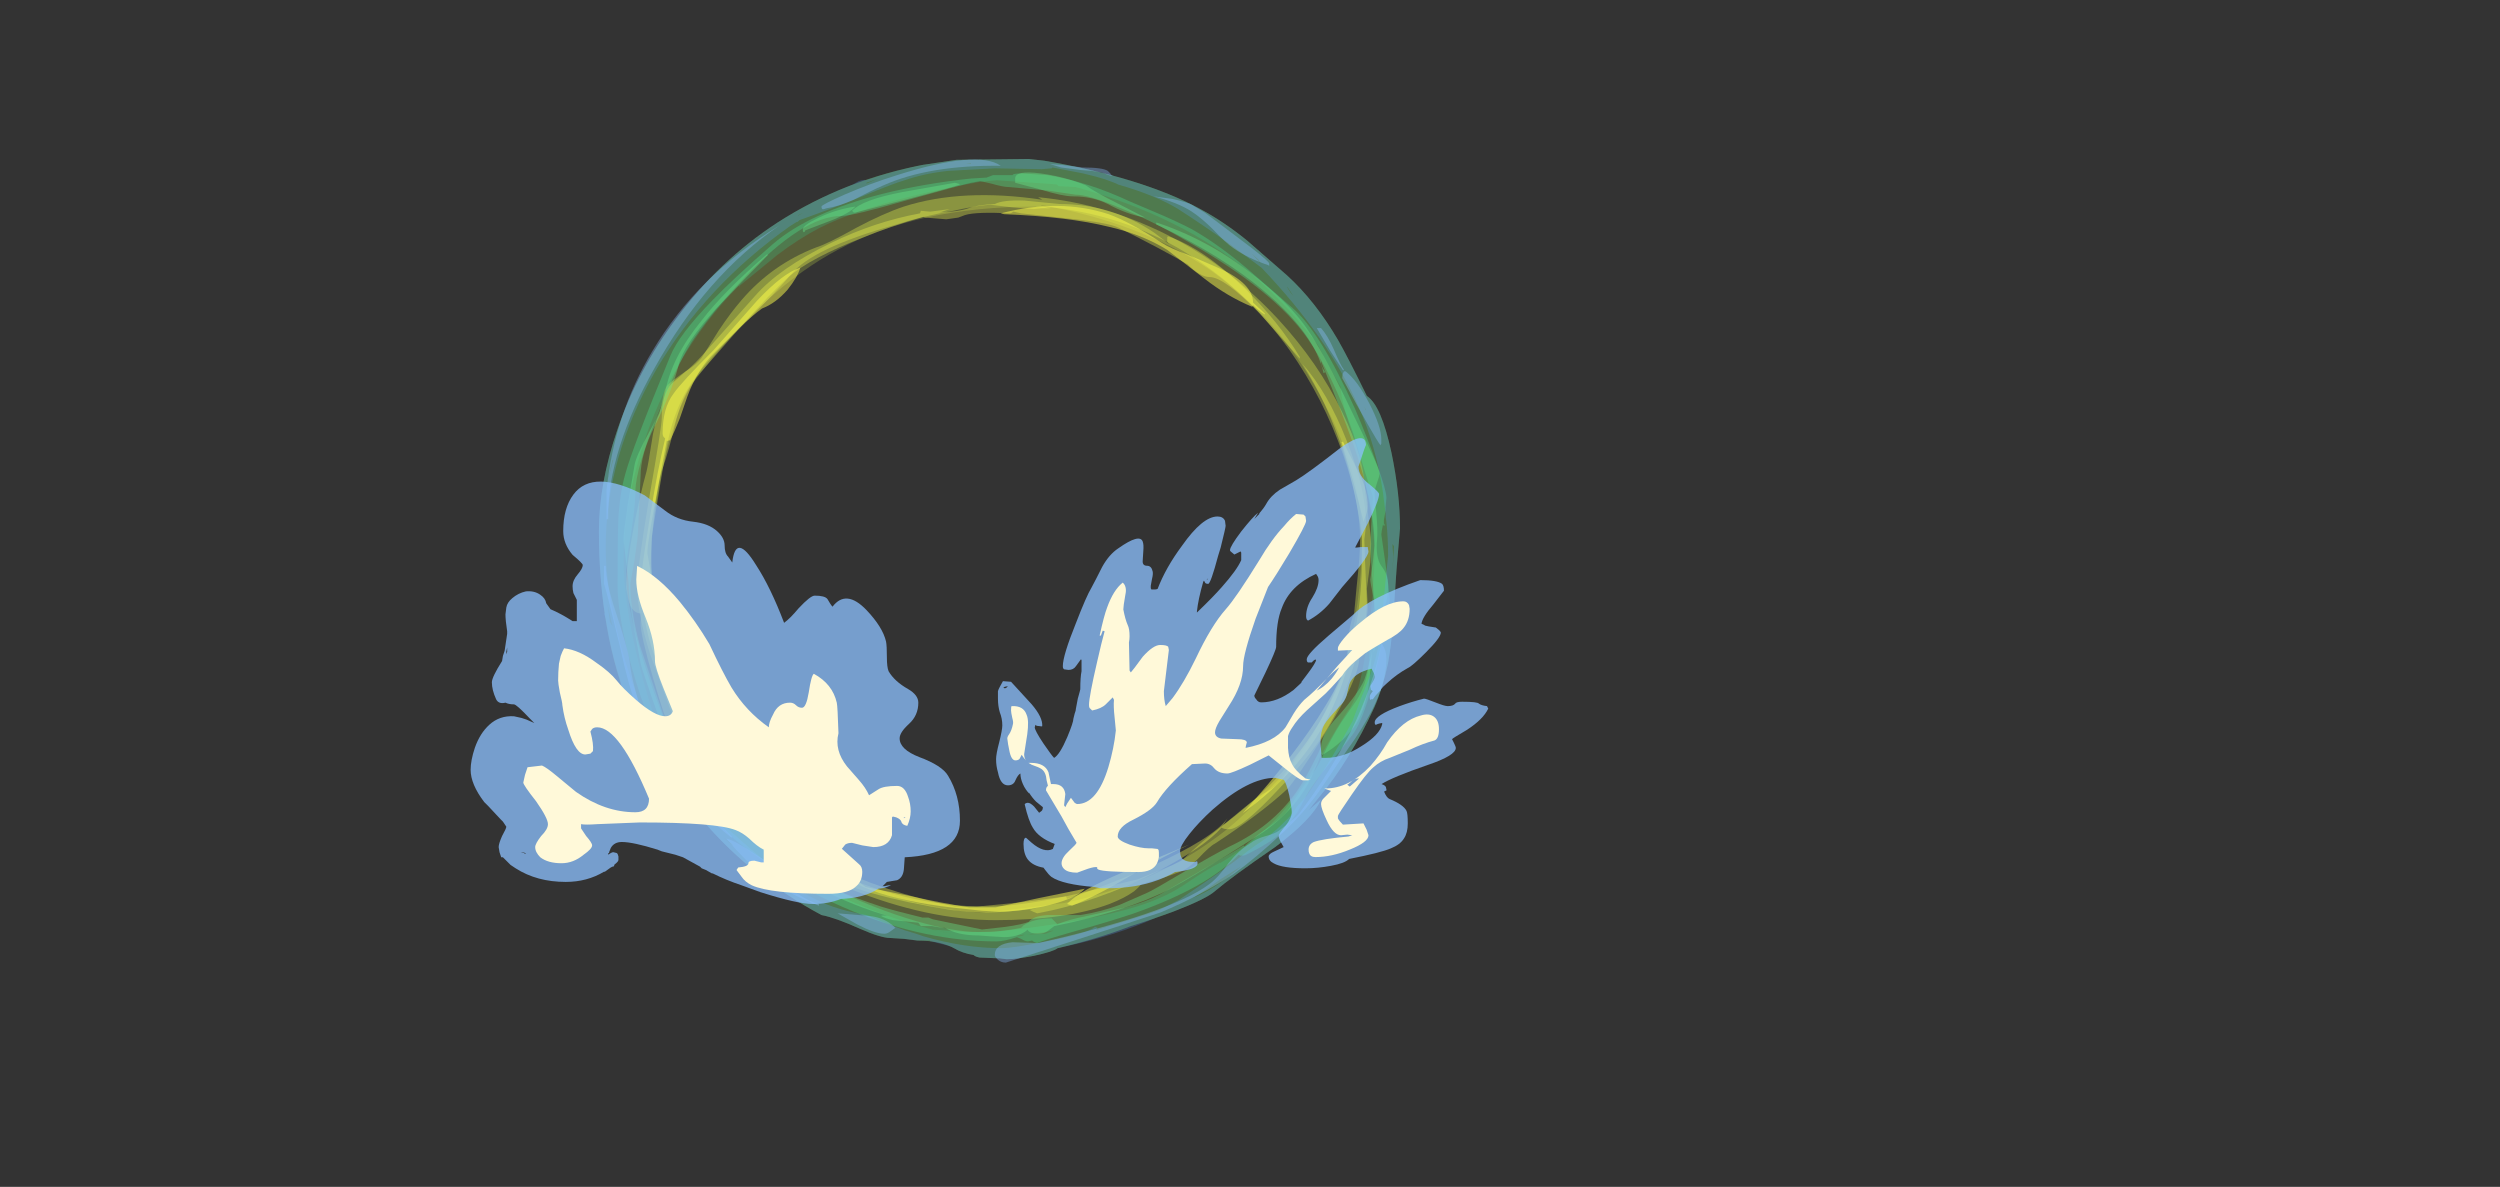 <?xml version="1.0" encoding="UTF-8" standalone="no"?>
<svg xmlns:ffdec="https://www.free-decompiler.com/flash" xmlns:xlink="http://www.w3.org/1999/xlink" ffdec:objectType="frame" height="489.0px" width="1030.0px" xmlns="http://www.w3.org/2000/svg">
  <rect width="100%" height="100%" fill="#333333" stroke="none"/>
  <g transform="matrix(1.0, 0.0, 0.0, 1.0, 405.7, 336.45)">
    <use ffdec:characterId="1238" height="47.1" transform="matrix(7.0, 0.0, 0.0, 7.0, -158.95, -270.95)" width="47.15" xlink:href="#shape0"/>
    <use ffdec:characterId="1237" height="47.1" transform="matrix(7.0, 0.0, 0.0, 7.0, -158.95, -270.95)" width="47.15" xlink:href="#shape1"/>
    <use ffdec:characterId="1236" height="47.3" transform="matrix(7.0, 0.0, 0.0, 7.0, -158.95, -270.95)" width="47.15" xlink:href="#shape2"/>
    <use ffdec:characterId="1839" height="36.1" transform="matrix(5.14, 0.0, 0.0, 5.14, 4.683, -156.041)" width="39.45" xlink:href="#shape3"/>
    <use ffdec:characterId="1838" height="24.85" transform="matrix(-7.0, 0.0, 0.0, 7.0, -10.2, -137.95)" width="28.8" xlink:href="#shape4"/>
  </g>
  <defs>
    <g id="shape0" transform="matrix(1.0, 0.0, 0.0, 1.0, 23.6, 46.6)">
      <path d="M2.45 -43.85 Q2.95 -43.65 3.1 -43.65 L2.55 -43.7 2.1 -43.8 Q-4.85 -43.8 -9.55 -41.25 -13.8 -39.0 -17.85 -33.7 -19.05 -32.15 -19.85 -28.35 -20.55 -25.05 -20.55 -22.5 -20.55 -17.15 -18.05 -12.5 -15.2 -7.15 -9.7 -4.5 -8.75 -4.05 -8.0 -3.75 -5.5 -2.8 -2.4 -2.35 L-1.2 -2.25 Q-0.05 -2.3 3.3 -2.75 L3.75 -2.8 Q8.95 -3.9 12.5 -6.5 13.8 -7.4 15.1 -8.75 L17.1 -10.8 17.15 -10.85 Q21.3 -16.25 21.3 -24.25 21.3 -28.15 19.0 -32.4 17.1 -36.0 14.55 -38.3 13.45 -39.3 12.4 -40.05 8.35 -42.85 2.4 -43.9 L2.45 -43.85 M2.6 -46.5 Q8.4 -45.5 11.8 -43.65 13.2 -42.9 14.55 -41.8 L16.9 -39.75 Q18.55 -38.25 19.9 -35.95 20.5 -34.9 21.6 -32.65 22.45 -32.1 23.05 -29.3 23.55 -26.9 23.55 -24.85 L23.35 -22.5 23.15 -19.55 Q23.05 -18.05 22.85 -16.95 22.55 -15.5 22.05 -14.35 20.6 -11.2 18.8 -9.05 L18.15 -8.25 18.9 -8.9 Q18.4 -7.75 16.2 -6.1 13.65 -4.35 12.65 -3.5 12.15 -3.05 10.2 -2.3 8.85 -1.8 7.7 -1.45 5.75 -0.7 3.4 -0.15 3.15 0.05 2.0 0.3 0.95 0.5 0.4 0.5 L0.0 0.45 -1.2 0.4 Q-1.45 0.35 -1.55 0.25 -2.2 0.15 -2.7 -0.15 -3.55 -0.6 -4.85 -0.6 L-5.65 -0.7 -6.45 -0.75 Q-7.0 -0.75 -8.25 -1.3 -9.7 -1.95 -10.5 -2.1 -14.7 -4.35 -17.55 -7.75 -20.25 -10.65 -21.75 -14.2 -23.6 -18.7 -23.6 -24.7 -23.6 -27.5 -22.5 -30.7 -21.3 -34.2 -19.05 -37.2 -16.55 -40.6 -13.1 -42.85 -9.15 -45.4 -4.3 -46.3 L-4.55 -46.25 -2.55 -46.55 1.7 -46.6 2.6 -46.5 M-21.2 -13.45 Q-20.2 -11.15 -18.6 -9.15 -19.85 -10.9 -21.2 -13.45" fill="#cde44c" fill-opacity="0.251" fill-rule="evenodd" stroke="none"/>
      <path d="M2.25 -44.35 Q6.45 -43.95 10.3 -41.9 13.65 -40.1 16.35 -37.2 18.75 -34.6 20.15 -31.7 21.5 -28.95 21.5 -26.9 21.85 -24.45 21.85 -23.95 L21.8 -22.85 21.6 -21.3 21.65 -20.35 21.65 -20.15 Q21.65 -19.8 21.4 -18.7 21.15 -17.6 21.15 -17.25 21.15 -16.05 19.15 -12.8 17.45 -10.1 16.95 -9.55 15.4 -8.1 12.65 -6.3 12.35 -6.15 11.65 -5.4 11.05 -4.8 10.6 -4.65 9.85 -4.35 8.95 -4.1 L8.3 -3.9 Q8.15 -3.7 7.9 -3.5 7.35 -3.1 6.45 -2.75 3.9 -1.8 -0.25 -1.8 -4.25 -1.8 -8.85 -3.65 -10.7 -4.35 -12.0 -5.1 -12.45 -5.25 -13.7 -6.2 L-14.95 -7.2 Q-15.55 -7.4 -17.05 -9.55 -18.15 -11.1 -19.5 -13.3 -19.7 -13.6 -20.4 -16.0 -21.15 -18.6 -21.15 -19.3 L-21.1 -19.85 Q-21.65 -19.85 -21.85 -20.6 -21.95 -21.0 -22.0 -21.4 -22.0 -22.6 -21.55 -24.95 -21.15 -26.95 -20.8 -28.2 -20.7 -28.6 -20.5 -29.9 -20.35 -31.0 -20.05 -31.6 -20.0 -31.7 -19.85 -32.45 -19.75 -33.1 -19.55 -33.3 -19.3 -33.55 -18.5 -34.1 -17.85 -34.5 -17.55 -34.9 L-16.55 -36.5 Q-15.85 -37.55 -15.2 -38.3 -13.4 -40.4 -10.8 -41.4 -10.15 -41.6 -8.45 -42.55 -6.85 -43.4 -5.65 -43.8 -2.2 -44.9 2.5 -44.2 L2.25 -44.35 M0.75 -43.75 L-0.5 -43.9 Q-1.15 -43.9 -2.75 -43.55 -4.5 -43.25 -6.25 -42.7 -11.0 -41.35 -12.25 -39.85 -13.05 -38.9 -15.2 -36.75 -17.1 -34.9 -17.95 -33.7 -18.9 -32.45 -19.4 -30.6 -19.55 -30.1 -20.0 -27.4 L-20.5 -24.3 Q-20.5 -24.05 -20.5 -22.8 L-20.45 -21.2 Q-20.45 -20.8 -20.6 -20.4 L-20.6 -20.35 Q-20.3 -19.35 -19.9 -17.8 -19.3 -15.45 -18.9 -14.35 -18.4 -12.75 -16.35 -10.15 L-15.05 -8.5 Q-14.5 -7.75 -14.5 -7.6 L-14.5 -7.45 Q-13.85 -7.15 -13.3 -6.75 -12.7 -6.4 -12.0 -5.8 -11.3 -5.35 -10.45 -4.95 -5.65 -2.6 -0.8 -2.6 1.25 -2.6 4.55 -3.35 L8.1 -4.2 8.95 -4.55 Q10.5 -5.15 10.75 -5.35 11.0 -5.6 11.9 -6.4 L13.15 -7.4 14.3 -8.35 Q15.2 -9.1 15.7 -9.35 16.35 -9.7 16.75 -10.3 L17.5 -11.5 Q18.35 -12.6 18.95 -13.7 19.25 -14.2 20.15 -16.15 20.35 -16.55 20.45 -17.35 L20.55 -18.7 Q20.65 -19.45 20.85 -19.85 L21.0 -21.45 Q21.2 -23.25 21.2 -24.2 21.2 -26.35 20.2 -29.2 19.05 -32.5 17.05 -35.35 14.65 -38.7 11.4 -40.8 7.65 -43.25 3.05 -43.75 L3.0 -43.75 2.0 -43.65 0.75 -43.75" fill="#dded4c" fill-opacity="0.376" fill-rule="evenodd" stroke="none"/>
      <path d="M0.8 -43.5 Q0.65 -43.4 0.6 -43.4 -1.4 -43.5 -2.05 -43.3 L-2.45 -43.15 -3.15 -43.05 -4.4 -43.15 -4.5 -43.2 Q-6.4 -42.65 -8.0 -42.0 -11.1 -40.8 -12.45 -39.65 -13.55 -38.65 -15.1 -36.9 L-17.6 -34.05 Q-18.6 -32.95 -19.05 -31.25 -19.5 -29.35 -19.85 -28.4 -20.1 -27.75 -20.35 -25.75 -20.55 -23.9 -20.55 -22.8 -20.55 -22.25 -19.85 -18.1 -19.85 -15.05 -16.9 -10.95 -15.8 -9.5 -14.55 -8.15 -13.65 -7.2 -13.05 -6.75 L-12.4 -6.4 Q-10.6 -5.35 -10.1 -5.1 -7.0 -3.5 -2.65 -2.6 L-1.35 -2.6 1.25 -2.85 3.9 -3.2 3.95 -3.05 Q6.45 -3.9 8.75 -4.9 12.55 -6.6 13.4 -7.8 L13.15 -7.4 Q18.5 -11.4 20.3 -16.6 21.45 -19.85 21.3 -24.35 21.0 -26.95 20.2 -29.4 19.25 -32.3 17.8 -34.55 19.3 -32.85 20.4 -30.05 21.55 -27.15 21.55 -25.05 L21.5 -24.6 21.45 -24.2 21.5 -22.75 21.6 -20.5 Q21.6 -19.0 20.8 -16.7 20.2 -14.7 19.45 -13.4 18.55 -11.75 16.4 -9.5 14.2 -7.15 13.5 -7.15 13.15 -7.15 13.05 -7.25 12.05 -6.1 9.25 -4.65 5.7 -2.85 2.2 -2.2 L1.95 -2.3 1.75 -2.4 2.25 -2.55 1.85 -2.45 Q0.25 -2.25 -0.8 -2.25 L-1.95 -2.3 -2.9 -2.4 Q-8.2 -3.25 -10.65 -4.6 -11.55 -5.1 -12.65 -5.95 L-13.35 -6.55 Q-14.55 -6.65 -15.4 -7.75 -15.7 -8.15 -16.1 -8.85 -16.55 -9.55 -16.7 -9.75 L-18.15 -11.7 Q-18.9 -12.8 -19.2 -13.65 L-20.6 -17.5 Q-21.35 -19.9 -21.35 -21.45 -21.35 -22.4 -20.65 -26.6 -19.9 -30.85 -19.9 -31.35 -19.9 -32.75 -19.35 -33.35 L-18.6 -34.0 Q-18.05 -34.45 -17.6 -34.95 L-14.4 -38.55 Q-12.95 -40.2 -9.95 -41.65 -7.4 -42.9 -4.7 -43.4 L-4.65 -43.55 -4.1 -43.5 -2.95 -43.65 -3.55 -43.45 Q-2.4 -43.5 -1.85 -43.7 -1.35 -43.9 -0.3 -43.95 0.2 -44.2 1.45 -44.15 L3.5 -43.95 Q6.6 -43.95 9.1 -42.25 L9.95 -41.6 Q9.85 -41.7 9.85 -41.75 L9.85 -42.0 9.9 -42.05 Q12.05 -41.3 14.5 -38.9 16.45 -36.95 17.65 -34.95 L17.65 -34.85 15.3 -37.5 Q13.2 -39.65 12.35 -39.65 11.8 -39.65 11.05 -40.4 9.5 -41.3 7.0 -42.55 6.5 -42.8 4.9 -43.0 L2.65 -43.25 1.25 -43.4 0.8 -43.5" fill="#ecf54c" fill-opacity="0.376" fill-rule="evenodd" stroke="none"/>
      <path d="M0.05 -43.4 Q3.5 -44.3 6.4 -43.35 7.65 -42.9 9.55 -41.65 10.0 -41.35 11.1 -40.95 L12.95 -40.15 Q14.9 -39.25 14.9 -38.15 L15.6 -37.5 15.6 -37.45 Q15.45 -37.5 15.0 -37.9 L14.9 -38.0 14.85 -37.9 Q13.4 -38.5 12.05 -39.55 L9.85 -41.25 Q8.4 -42.15 6.45 -42.6 4.05 -43.2 0.25 -43.35 L0.05 -43.4 M20.2 -29.95 L21.2 -28.0 Q21.65 -27.05 21.65 -26.15 21.65 -25.95 21.55 -25.65 L21.4 -25.25 Q21.2 -26.15 20.8 -27.6 L20.1 -29.95 20.2 -29.95 M19.55 -14.25 Q17.9 -10.7 14.3 -8.1 17.5 -11.65 19.15 -14.4 20.2 -16.1 20.7 -17.65 L20.65 -17.4 Q20.2 -15.65 19.55 -14.25 M3.95 -2.75 Q4.7 -3.55 7.2 -4.6 L11.15 -6.25 Q9.9 -5.7 7.75 -4.45 5.75 -3.25 4.25 -2.65 L3.95 -2.75 M5.0 -3.65 Q4.5 -3.05 2.55 -2.6 1.0 -2.3 0.0 -2.3 L-1.05 -2.35 -1.95 -2.45 Q-8.25 -3.05 -10.05 -5.1 -10.5 -5.2 -11.5 -5.7 -13.15 -6.55 -13.5 -6.7 -14.45 -7.1 -14.9 -7.85 -15.15 -8.25 -15.45 -8.95 -15.85 -9.7 -17.3 -11.35 -18.5 -12.75 -18.8 -13.6 L-18.7 -13.65 Q-16.6 -10.55 -15.25 -9.05 -13.0 -6.6 -10.15 -5.25 L-9.8 -5.05 -9.0 -4.55 -7.9 -3.75 -4.95 -3.15 Q-3.65 -2.85 -1.8 -2.55 L-0.25 -2.55 2.3 -3.1 5.0 -3.65 M-14.3 -38.25 Q-12.75 -39.9 -11.75 -40.2 -11.9 -39.65 -12.5 -38.9 -13.2 -38.1 -14.0 -37.8 -14.55 -37.4 -15.4 -36.6 L-16.75 -35.25 Q-17.8 -34.25 -18.4 -32.6 L-18.85 -31.3 Q-19.15 -30.55 -19.4 -30.05 L-19.6 -30.0 -19.6 -30.05 -20.1 -27.4 Q-20.75 -24.1 -20.75 -23.4 L-20.35 -21.1 Q-20.0 -18.75 -20.0 -17.15 -20.0 -17.0 -19.9 -16.75 -19.75 -16.55 -19.75 -16.45 L-19.8 -16.4 Q-20.45 -17.3 -20.8 -19.0 -21.1 -20.4 -21.1 -21.9 -21.1 -22.45 -20.6 -25.5 -20.15 -28.3 -19.7 -30.15 L-19.8 -30.25 Q-19.85 -30.35 -19.85 -30.45 -19.85 -31.95 -19.2 -32.8 -18.75 -33.45 -16.85 -35.35 L-14.3 -38.25" fill="#ffff4c" fill-opacity="0.498" fill-rule="evenodd" stroke="none"/>
    </g>
    <g id="shape1" transform="matrix(1.0, 0.0, 0.0, 1.0, 23.6, 46.6)">
      <path d="M3.45 -45.0 L3.35 -45.1 2.7 -45.15 1.95 -45.2 -0.2 -45.35 -1.2 -45.25 Q-7.4 -44.15 -10.6 -42.55 -11.85 -41.9 -13.1 -40.95 L-15.3 -39.15 -15.35 -39.05 -15.35 -39.15 Q-17.4 -37.1 -18.9 -34.5 -20.55 -31.65 -21.4 -28.4 -22.15 -25.6 -22.15 -23.0 -22.15 -20.6 -21.3 -17.1 -20.7 -14.65 -20.05 -13.05 -19.7 -12.7 -19.35 -12.05 L-19.3 -12.05 Q-18.95 -11.25 -17.7 -9.65 L-16.6 -8.2 -16.6 -8.15 -16.25 -7.75 Q-14.2 -5.85 -11.35 -4.2 -8.55 -2.65 -5.55 -1.7 -4.0 -1.2 -2.8 -1.0 L-4.05 -1.25 -1.95 -1.1 -0.35 -1.1 Q6.6 -1.85 9.4 -3.1 10.25 -3.45 11.25 -4.15 12.3 -4.85 12.9 -5.15 L12.95 -5.2 12.95 -5.15 Q15.95 -6.95 17.6 -9.45 18.1 -10.1 19.05 -11.75 19.9 -13.25 20.5 -14.15 21.2 -15.0 21.65 -18.4 22.05 -21.25 22.05 -23.45 22.05 -24.4 21.8 -25.95 L21.35 -28.35 Q21.3 -28.8 20.6 -30.85 20.05 -32.6 20.05 -33.2 L19.2 -34.7 18.75 -35.6 Q17.0 -37.95 14.9 -39.75 10.7 -43.25 4.45 -44.95 L3.45 -45.0 M2.6 -46.5 Q8.4 -45.5 11.8 -43.65 13.2 -42.9 14.55 -41.8 L16.9 -39.75 Q18.55 -38.25 19.9 -35.95 20.5 -34.9 21.6 -32.65 22.45 -32.1 23.05 -29.3 23.55 -26.9 23.55 -24.85 L23.35 -22.5 23.15 -19.55 Q23.05 -18.05 22.85 -16.95 22.55 -15.5 22.05 -14.35 20.6 -11.2 18.8 -9.05 L18.15 -8.25 18.9 -8.9 Q18.4 -7.75 16.2 -6.1 13.65 -4.35 12.65 -3.5 12.15 -3.05 10.2 -2.3 8.85 -1.8 7.7 -1.45 5.75 -0.7 3.4 -0.15 3.15 0.05 2.0 0.3 0.95 0.5 0.4 0.5 L0.0 0.45 -1.2 0.4 Q-1.45 0.35 -1.55 0.25 -2.2 0.15 -2.7 -0.15 -3.55 -0.6 -4.85 -0.6 L-5.65 -0.7 -6.45 -0.75 Q-7.0 -0.75 -8.25 -1.3 -9.7 -1.95 -10.5 -2.1 -14.7 -4.35 -17.55 -7.75 -20.25 -10.65 -21.75 -14.2 -23.6 -18.7 -23.6 -24.7 -23.6 -27.5 -22.5 -30.7 -21.3 -34.2 -19.05 -37.2 -16.55 -40.6 -13.1 -42.85 -9.15 -45.4 -4.3 -46.3 L-4.55 -46.25 -2.55 -46.55 1.7 -46.6 2.6 -46.5 M1.1 -0.9 L0.95 -0.85 1.2 -0.85 Q1.4 -0.9 1.45 -0.95 L1.1 -0.9 M2.7 -1.0 L2.95 -1.1 Q3.1 -1.15 3.15 -1.2 L2.65 -1.1 1.6 -0.95 2.7 -1.0 M-18.6 -9.15 Q-19.85 -10.9 -21.2 -13.45 -20.2 -11.15 -18.6 -9.15" fill="#31cd8c" fill-opacity="0.251" fill-rule="evenodd" stroke="none"/>
      <path d="M2.8 -45.65 Q5.2 -45.25 7.65 -44.1 8.1 -43.9 9.65 -43.25 11.1 -42.6 11.5 -42.35 12.95 -41.5 14.55 -40.15 L17.2 -37.85 Q18.85 -36.45 20.9 -31.9 21.65 -30.15 22.2 -28.6 22.75 -27.1 22.75 -26.65 L22.7 -26.1 22.7 -25.9 22.6 -25.35 22.6 -25.15 Q22.7 -25.05 22.6 -25.0 L22.55 -25.1 Q22.45 -24.6 22.45 -24.5 22.95 -21.05 22.95 -20.65 21.9 -14.45 20.85 -12.85 20.5 -12.35 19.35 -10.95 18.4 -9.8 18.05 -9.15 L17.55 -8.2 Q17.25 -7.8 16.8 -7.2 16.4 -6.7 15.35 -6.1 14.45 -5.6 14.35 -5.6 L14.15 -5.6 14.05 -5.65 Q12.2 -3.7 7.75 -2.15 6.4 -1.7 4.25 -1.1 2.5 -0.6 2.2 -0.45 2.0 -0.5 1.9 -0.6 L1.65 -0.55 Q1.5 -0.55 1.25 -0.7 L1.0 -0.8 Q0.25 -0.55 -0.2 -0.55 -4.3 -0.55 -8.6 -2.3 -11.4 -3.45 -13.15 -4.75 L-15.05 -6.1 Q-16.25 -7.0 -16.75 -7.85 -17.1 -8.3 -18.45 -9.5 -19.5 -10.4 -19.5 -11.05 L-19.5 -11.4 Q-20.35 -12.8 -21.15 -15.0 -21.75 -16.8 -22.15 -18.65 -22.5 -20.4 -22.5 -21.45 -22.5 -24.4 -22.45 -25.55 -22.35 -27.0 -22.05 -28.05 -21.65 -29.55 -19.4 -35.0 -18.9 -36.25 -16.9 -38.3 -15.65 -39.6 -13.35 -41.6 -11.2 -43.45 -6.9 -44.55 -4.5 -45.15 -1.7 -45.45 L-0.85 -45.5 -0.8 -45.5 -0.4 -45.65 0.75 -45.65 Q0.75 -45.75 1.3 -45.75 L2.8 -45.65 M2.75 -44.75 L0.5 -44.95 Q0.2 -44.95 -0.5 -45.15 L-1.15 -45.3 -1.7 -45.2 Q-2.15 -45.1 -5.55 -44.15 -8.65 -43.25 -9.3 -43.25 -11.6 -43.25 -15.05 -39.6 -16.2 -38.4 -17.3 -37.0 -18.1 -35.95 -18.25 -35.65 -19.0 -34.45 -20.1 -31.65 -21.45 -28.35 -21.45 -27.05 -21.45 -26.25 -21.7 -24.6 -22.0 -23.0 -22.0 -22.25 -22.0 -19.85 -20.45 -15.45 -19.3 -12.25 -18.3 -10.5 -15.35 -6.5 -10.0 -3.75 -7.5 -2.5 -4.95 -1.75 -2.7 -1.1 -1.25 -1.1 0.1 -1.1 1.25 -1.35 L1.4 -1.5 Q2.0 -1.9 3.05 -1.9 L3.35 -1.6 3.35 -1.55 Q4.1 -1.85 5.15 -2.05 L7.4 -2.55 Q8.65 -2.9 9.4 -3.3 13.3 -5.55 14.35 -6.2 L14.4 -6.15 Q14.8 -6.55 15.5 -7.05 16.7 -7.85 17.05 -8.4 17.25 -8.8 18.0 -9.85 18.7 -10.75 19.0 -11.45 19.5 -12.5 20.1 -13.45 L21.0 -14.75 Q21.75 -15.95 21.75 -17.5 21.75 -17.65 21.9 -19.05 L22.05 -20.6 21.9 -22.1 21.8 -23.65 21.85 -25.0 21.95 -26.55 21.95 -26.75 Q21.45 -28.25 20.8 -30.45 19.6 -33.9 18.1 -36.05 16.15 -38.85 10.95 -41.8 8.9 -43.0 7.0 -43.75 5.2 -44.5 4.45 -44.5 L2.75 -44.75" fill="#4ddd8c" fill-opacity="0.376" fill-rule="evenodd" stroke="none"/>
      <path d="M2.4 -44.8 L0.9 -45.2 0.9 -45.45 Q0.9 -45.95 2.4 -45.75 3.85 -45.55 5.05 -45.05 5.6 -44.65 6.9 -44.0 L8.55 -43.15 Q7.45 -43.35 6.35 -43.95 5.45 -44.4 4.3 -44.4 3.7 -44.4 2.4 -44.8 M9.2 -42.85 L9.25 -42.85 Q12.75 -41.7 15.85 -39.0 17.25 -37.8 18.05 -36.65 18.4 -36.15 18.65 -35.7 19.45 -34.4 20.85 -31.45 22.35 -28.4 22.35 -28.1 22.35 -27.95 22.2 -27.55 22.05 -27.1 22.05 -26.95 L22.15 -25.8 Q22.25 -24.75 22.2 -24.2 22.1 -23.15 22.45 -22.65 22.85 -22.15 22.85 -21.5 22.85 -20.55 22.55 -20.05 22.2 -19.4 22.05 -17.75 22.05 -17.65 22.0 -17.6 21.95 -17.95 22.05 -18.7 L22.15 -19.55 22.0 -20.7 Q21.8 -21.7 21.8 -21.85 L21.95 -22.85 22.05 -23.85 Q22.05 -26.3 20.75 -29.95 20.15 -31.65 18.9 -34.7 L18.9 -34.65 Q18.9 -34.5 19.0 -34.3 L19.15 -34.05 19.05 -34.0 Q18.55 -36.25 15.75 -38.65 13.15 -40.9 9.2 -42.75 L9.2 -42.85 M21.9 -17.6 Q21.8 -16.25 21.7 -15.55 21.5 -14.25 21.0 -13.4 20.3 -12.3 18.95 -11.5 L18.95 -11.6 18.9 -11.55 Q18.45 -10.4 18.15 -9.85 17.05 -7.85 14.75 -6.5 11.55 -4.45 9.95 -3.6 7.4 -2.3 3.2 -1.45 L2.8 -1.15 Q2.6 -1.0 2.25 -1.0 1.8 -1.0 1.65 -1.2 L1.65 -1.25 1.45 -1.1 Q0.95 -0.8 0.25 -0.8 L-0.6 -0.85 -1.25 -0.9 Q-2.35 -0.9 -3.05 -1.25 L-3.25 -1.35 -3.4 -1.35 -4.0 -1.45 -4.65 -1.45 -4.8 -1.65 -6.3 -1.8 Q-6.75 -1.9 -7.0 -2.05 -6.85 -2.1 -6.6 -2.05 -10.5 -3.2 -13.45 -5.5 -15.1 -6.75 -17.45 -9.1 L-18.1 -9.8 Q-19.2 -11.0 -19.55 -12.15 -19.65 -12.6 -20.45 -14.8 -21.15 -16.8 -21.15 -16.95 L-21.5 -18.8 Q-21.85 -20.6 -21.85 -21.55 -21.85 -21.7 -22.0 -22.85 L-22.15 -24.2 Q-22.15 -24.55 -21.9 -26.25 L-21.5 -28.6 Q-21.4 -29.15 -20.6 -30.6 -19.85 -31.95 -19.7 -32.85 -19.35 -34.9 -17.55 -37.1 -16.25 -38.8 -13.7 -41.0 L-13.65 -40.95 -16.65 -37.85 Q-18.6 -35.7 -18.9 -34.5 -19.25 -33.05 -20.3 -30.9 -21.15 -29.25 -21.15 -27.9 L-21.3 -24.65 Q-21.3 -24.35 -21.5 -23.0 L-21.75 -21.6 Q-21.75 -20.05 -21.2 -18.0 -21.0 -17.4 -20.0 -14.45 -19.75 -13.65 -19.3 -12.65 L-18.45 -10.9 Q-18.1 -10.05 -17.1 -9.2 -15.6 -7.9 -15.4 -7.7 L-15.4 -7.65 -14.8 -7.05 Q-14.35 -6.65 -13.05 -5.8 L-11.35 -4.6 Q-10.55 -3.95 -9.2 -3.4 -8.5 -3.1 -7.0 -2.6 -6.2 -2.35 -4.55 -1.95 L-4.2 -1.95 -3.95 -1.85 -1.05 -1.25 0.3 -1.4 Q1.35 -1.55 1.7 -1.7 1.95 -2.05 2.85 -2.1 L4.75 -2.1 Q6.0 -2.3 7.05 -2.7 L8.65 -3.4 Q9.0 -3.55 10.85 -4.65 12.75 -5.75 13.55 -6.15 16.3 -7.45 17.75 -9.8 18.05 -10.25 18.75 -11.65 L18.9 -12.0 Q18.95 -12.8 19.9 -13.8 21.1 -15.15 21.45 -15.95 21.7 -16.65 21.9 -17.6 M-8.6 -43.45 L-8.7 -43.55 Q-8.1 -44.2 -5.75 -44.65 L-2.65 -45.2 Q-2.4 -45.15 -2.35 -45.1 -2.7 -44.95 -5.4 -44.25 L-8.5 -43.45 -8.6 -43.45 M-9.75 -43.05 L-11.45 -42.4 -11.5 -42.3 Q-11.6 -42.25 -11.6 -42.45 -11.6 -42.7 -10.65 -43.15 -9.6 -43.65 -8.5 -43.8 -8.8 -43.45 -9.75 -43.05" fill="#69ec8c" fill-opacity="0.376" fill-rule="evenodd" stroke="none"/>
    </g>
    <g id="shape2" transform="matrix(1.0, 0.0, 0.0, 1.0, 23.6, 46.6)">
      <path d="M2.6 -46.5 Q8.4 -45.5 11.8 -43.65 13.2 -42.9 14.55 -41.8 L16.9 -39.75 Q18.55 -38.25 19.9 -35.95 20.5 -34.9 21.6 -32.65 22.45 -32.1 23.05 -29.3 23.55 -26.9 23.55 -24.85 L23.35 -22.5 23.15 -19.55 Q23.05 -18.05 22.85 -16.95 22.55 -15.5 22.05 -14.35 20.6 -11.2 18.8 -9.05 L18.4 -8.55 18.25 -8.35 18.9 -8.9 Q18.4 -7.75 16.2 -6.1 13.65 -4.35 12.65 -3.5 12.15 -3.05 10.2 -2.3 L9.2 -1.95 Q6.85 -0.9 3.85 -0.25 L3.4 -0.15 Q3.15 0.05 2.0 0.3 0.95 0.5 0.4 0.5 L0.0 0.45 -1.2 0.4 Q-1.45 0.35 -1.55 0.25 -2.2 0.15 -2.7 -0.15 -2.85 -0.25 -3.05 -0.3 L-4.05 -0.55 -4.1 -0.55 -4.1 -0.6 -4.85 -0.6 -5.65 -0.7 -6.45 -0.75 Q-7.0 -0.75 -8.25 -1.3 -9.7 -1.95 -10.5 -2.1 -14.55 -4.3 -17.35 -7.5 L-17.75 -7.85 Q-18.15 -8.3 -18.55 -8.9 -20.2 -10.9 -21.3 -13.2 -21.85 -13.75 -22.3 -15.7 L-22.35 -15.95 Q-22.9 -17.65 -23.2 -19.55 L-23.3 -19.85 -23.25 -19.85 Q-23.6 -22.15 -23.6 -24.7 -23.6 -27.5 -22.5 -30.7 -21.3 -34.2 -19.05 -37.2 -16.55 -40.6 -13.1 -42.85 -11.0 -44.2 -8.65 -45.1 L-8.3 -45.3 Q-8.0 -45.4 -7.9 -45.35 -6.15 -45.95 -4.3 -46.3 L-4.55 -46.25 -2.55 -46.55 1.7 -46.6 2.6 -46.5 M3.05 -46.05 L2.45 -46.0 -0.3 -46.05 -3.05 -45.9 Q-4.45 -45.75 -5.6 -45.35 -6.3 -45.15 -8.1 -44.4 -10.1 -43.6 -11.8 -43.0 L-11.9 -42.9 -11.95 -42.9 -12.35 -42.65 Q-17.3 -39.15 -20.2 -34.25 -23.2 -29.05 -23.2 -23.75 -23.2 -20.4 -21.65 -15.8 -19.85 -10.65 -17.45 -8.7 L-17.5 -8.6 -17.65 -8.7 -16.9 -8.0 Q-15.8 -6.95 -13.75 -5.2 L-12.9 -4.4 -12.3 -3.85 -12.3 -3.8 -11.85 -3.55 -10.8 -3.0 Q-9.6 -2.4 -7.85 -2.1 -6.7 -1.6 -5.6 -1.2 -4.9 -1.0 -4.5 -0.85 -2.1 -0.15 0.1 -0.15 0.75 -0.15 2.75 -0.55 5.1 -1.0 5.6 -1.4 L5.75 -1.35 5.65 -1.2 6.6 -1.5 Q8.45 -2.05 9.4 -2.4 L10.55 -3.0 Q11.3 -3.5 12.75 -4.5 L13.8 -5.25 Q14.75 -6.0 15.05 -6.2 16.15 -6.9 17.15 -8.0 L17.5 -8.5 18.05 -9.1 18.55 -9.85 Q19.45 -11.15 20.75 -13.5 L21.25 -14.85 Q22.15 -17.0 22.3 -18.05 22.4 -18.6 22.6 -20.75 L22.85 -23.25 Q22.85 -24.25 22.75 -25.25 22.7 -25.5 22.7 -25.75 L22.55 -26.95 Q22.15 -29.7 21.1 -32.05 19.35 -36.05 15.4 -40.2 L13.45 -41.65 Q11.9 -42.75 10.5 -43.65 9.2 -44.45 6.95 -45.1 6.9 -45.15 6.2 -45.4 5.75 -45.55 4.9 -45.75 L3.1 -46.1 3.05 -46.05 M15.35 -40.45 L15.25 -40.65 14.8 -41.05 15.25 -40.55 15.35 -40.45 M17.0 -38.9 L17.1 -38.75 17.3 -38.5 16.9 -39.1 Q16.9 -39.05 17.0 -38.9 M21.45 -32.05 L21.55 -31.8 21.5 -31.85 21.45 -32.05 M23.15 -23.2 L23.1 -22.1 23.2 -23.85 23.15 -23.85 23.1 -23.95 23.15 -23.2 M22.35 -16.75 L22.35 -16.7 22.4 -16.9 22.35 -16.75 M20.45 -12.75 L20.45 -12.8 20.35 -12.55 20.45 -12.75 M17.1 -7.5 L16.65 -7.05 17.15 -7.5 17.1 -7.5 M13.05 -4.25 Q12.15 -3.6 11.35 -3.1 12.05 -3.4 12.6 -3.75 13.25 -4.15 14.25 -5.0 L13.05 -4.25 M-7.85 -45.15 L-7.15 -45.45 -7.85 -45.2 -7.85 -45.15 M-1.7 -46.35 L-2.0 -46.35 -1.7 -46.3 -1.7 -46.35 M-11.85 -43.3 L-11.55 -43.45 -11.9 -43.25 -11.85 -43.3 M-22.8 -28.9 L-23.1 -27.6 -22.75 -28.9 -22.8 -28.9 M-22.8 -19.1 L-23.05 -20.2 -23.1 -20.45 -22.95 -19.35 -22.8 -19.1 M-20.85 -13.0 L-20.5 -12.35 -20.8 -13.0 -20.85 -13.0 M-21.05 -13.05 Q-20.2 -11.25 -19.0 -9.65 L-19.15 -9.95 Q-20.05 -11.3 -21.0 -13.0 L-21.05 -13.05 M-14.4 -5.5 L-13.95 -5.2 Q-14.1 -5.35 -14.3 -5.45 L-14.4 -5.5 M-15.75 -6.3 L-16.05 -6.5 -16.3 -6.7 -15.75 -6.2 -15.7 -6.2 -15.75 -6.3 M-8.55 -1.85 L-8.35 -1.8 -8.5 -1.85 -8.55 -1.85" fill="#59a5ff" fill-opacity="0.251" fill-rule="evenodd" stroke="none"/>
      <path d="M13.05 -42.7 L14.9 -41.3 Q15.85 -40.55 15.85 -40.45 15.85 -40.25 15.85 -40.3 L15.8 -40.35 Q14.6 -40.75 13.75 -41.35 13.3 -41.65 12.55 -42.45 11.9 -43.1 11.3 -43.5 10.45 -44.05 9.05 -44.4 L10.15 -44.25 Q11.05 -44.05 11.3 -43.9 L12.05 -43.45 13.05 -42.7 M4.75 -45.95 L3.6 -46.1 2.95 -46.3 3.65 -46.25 4.85 -46.1 Q6.05 -46.1 6.35 -45.9 L6.5 -45.75 Q6.55 -45.65 6.65 -45.6 6.55 -45.6 6.4 -45.65 L6.0 -45.8 5.4 -45.9 4.75 -45.95 M18.9 -36.65 Q19.3 -36.2 19.65 -35.4 20.05 -34.45 20.25 -34.2 L20.2 -34.15 19.45 -35.3 18.65 -36.65 18.9 -36.65 M21.75 -32.2 Q22.45 -30.85 22.45 -30.1 L22.45 -29.85 22.4 -29.75 Q22.05 -30.2 20.15 -33.7 20.15 -33.9 20.2 -34.0 L20.25 -34.1 20.35 -34.1 Q21.05 -33.55 21.75 -32.2 M22.75 -17.2 Q22.75 -15.85 21.9 -14.15 21.3 -13.0 20.5 -11.9 L18.8 -9.4 Q17.8 -8.0 16.6 -6.9 15.0 -5.4 13.8 -4.55 11.85 -3.25 9.45 -2.25 9.2 -2.15 0.35 0.7 0.05 0.7 -0.15 0.5 -0.3 0.35 -0.3 0.25 -0.3 -0.4 0.75 -0.5 L2.25 -0.45 Q10.0 -2.2 12.3 -3.9 12.85 -4.3 13.45 -5.15 14.05 -5.9 14.7 -6.3 15.1 -6.6 15.65 -6.75 16.2 -6.9 16.4 -7.05 17.45 -7.85 17.6 -8.05 19.45 -10.5 20.7 -13.0 21.95 -15.55 22.45 -18.05 L22.5 -18.05 Q22.75 -17.65 22.75 -17.2 M-8.6 -44.2 Q-9.5 -43.8 -10.2 -43.7 L-10.35 -43.65 Q-10.5 -43.6 -10.5 -43.8 -10.5 -43.9 -9.15 -44.5 -7.65 -45.15 -6.05 -45.65 -1.3 -47.15 0.05 -46.2 -4.15 -46.25 -6.85 -45.05 -7.55 -44.75 -8.6 -44.2 M-22.35 -29.75 Q-23.1 -27.4 -23.05 -25.4 L-23.15 -25.4 -23.15 -27.1 Q-22.7 -31.55 -20.45 -35.3 -17.8 -39.75 -12.95 -42.7 -17.3 -39.75 -20.35 -34.25 -21.65 -31.95 -22.35 -29.75 M-23.3 -22.65 L-23.2 -22.65 Q-23.2 -21.7 -22.6 -19.9 -21.9 -17.8 -21.8 -17.1 -21.75 -16.5 -21.55 -15.7 L-21.2 -14.35 Q-21.1 -13.95 -20.45 -12.8 -19.8 -11.7 -19.8 -11.6 -19.8 -11.25 -18.0 -9.15 -16.45 -7.4 -15.75 -6.7 L-15.8 -6.65 Q-19.65 -9.75 -21.3 -14.05 -21.85 -15.55 -22.35 -17.85 -23.1 -21.0 -23.3 -21.6 L-23.3 -22.65 M-11.9 -3.35 Q-11.15 -2.85 -10.65 -2.75 L-10.65 -2.65 Q-12.5 -3.35 -13.95 -4.45 -14.95 -5.25 -16.1 -6.6 -15.6 -6.5 -14.2 -5.55 -12.65 -4.6 -12.65 -4.2 -12.65 -3.85 -11.9 -3.35 M-6.5 -1.1 Q-6.65 -1.0 -6.8 -1.0 -7.35 -1.0 -8.4 -1.55 L-9.55 -2.2 -7.7 -2.05 Q-6.75 -1.95 -6.15 -1.35 L-6.5 -1.1" fill="#8cc1ff" fill-opacity="0.376" fill-rule="evenodd" stroke="none"/>
    </g>
    <g id="shape3" transform="matrix(1.0, 0.0, 0.0, 1.0, 15.15, 35.0)">
      <path d="M20.6 -23.3 Q20.75 -23.15 20.75 -22.75 L19.9 -21.65 Q19.0 -20.6 18.95 -20.1 19.1 -20.05 19.25 -19.95 19.4 -19.9 20.1 -19.8 L20.35 -19.6 Q20.5 -19.45 20.5 -19.4 20.5 -19.0 19.3 -17.8 18.2 -16.7 17.85 -16.55 16.95 -16.05 16.2 -15.35 15.9 -15.1 15.7 -14.85 L15.7 -14.8 15.55 -14.65 Q15.25 -14.35 15.05 -14.05 L14.9 -14.05 Q14.9 -14.0 14.85 -14.0 14.8 -14.05 14.8 -14.25 14.8 -14.4 15.05 -14.7 L14.9 -14.8 14.9 -14.85 14.85 -15.05 Q14.85 -15.15 15.05 -15.45 15.2 -15.7 15.2 -15.85 15.2 -16.0 15.1 -16.2 L14.95 -16.5 Q13.45 -16.15 13.15 -15.2 L12.95 -14.35 Q12.8 -13.9 12.5 -13.6 11.4 -12.45 11.15 -12.0 10.85 -11.45 10.85 -10.6 L10.95 -9.35 11.25 -9.35 Q12.7 -9.35 14.15 -10.3 15.6 -11.2 15.8 -12.05 L15.8 -12.15 15.55 -12.1 15.4 -12.05 15.3 -12.0 Q15.2 -12.0 15.2 -12.2 15.2 -12.75 17.2 -13.5 18.15 -13.85 19.15 -14.1 19.3 -14.1 20.05 -13.8 20.8 -13.5 21.05 -13.5 21.5 -13.5 21.65 -13.7 21.75 -13.85 22.2 -13.85 23.45 -13.85 23.55 -13.7 23.75 -13.55 24.2 -13.5 L24.3 -13.3 Q23.9 -12.45 22.6 -11.6 21.4 -10.9 21.4 -10.85 L21.55 -10.55 Q21.7 -10.25 21.7 -10.15 21.7 -9.55 19.5 -8.8 16.6 -7.8 15.75 -7.25 16.05 -7.15 16.1 -7.0 L16.15 -6.75 15.95 -6.65 Q16.15 -6.15 16.4 -6.05 17.5 -5.6 17.75 -5.1 17.85 -4.9 17.85 -4.1 17.85 -3.35 17.55 -2.9 17.25 -2.4 16.5 -2.1 15.7 -1.75 13.15 -1.25 12.8 -0.9 11.7 -0.7 10.65 -0.5 9.65 -0.5 7.8 -0.5 7.1 -0.9 6.7 -1.1 6.7 -1.45 6.7 -1.65 7.15 -1.85 7.8 -2.15 7.9 -2.2 L7.65 -2.65 Q7.5 -2.95 7.5 -3.1 7.5 -3.25 8.05 -3.9 8.55 -4.55 8.55 -5.0 8.55 -5.35 8.35 -6.35 8.1 -7.4 7.9 -7.6 L7.2 -7.75 Q5.1 -7.75 2.2 -5.2 1.1 -4.2 0.35 -3.25 -0.4 -2.3 -0.4 -1.9 -0.4 -1.5 -0.25 -1.3 0.0 -1.0 0.8 -1.0 L0.9 -1.05 Q1.0 -1.1 1.0 -0.9 1.0 -0.4 -0.8 -0.2 -1.4 0.15 -2.2 0.45 -3.95 1.1 -6.2 1.1 L-6.8 1.1 -7.25 1.0 Q-9.8 0.8 -10.7 0.2 -10.95 0.0 -11.2 -0.35 L-11.35 -0.55 Q-12.2 -0.7 -12.6 -1.2 -12.95 -1.65 -12.95 -2.45 -12.95 -2.95 -12.75 -2.95 L-12.3 -2.55 Q-11.3 -1.7 -10.6 -2.05 L-10.45 -2.45 Q-11.75 -2.95 -12.2 -3.75 -12.55 -4.3 -12.85 -5.6 L-12.85 -5.65 Q-12.75 -5.75 -12.6 -5.75 -12.4 -5.75 -12.1 -5.45 L-11.7 -4.95 -11.5 -5.1 Q-11.4 -5.2 -11.4 -5.4 L-11.95 -5.85 Q-12.25 -6.15 -12.5 -6.55 L-12.5 -6.5 Q-12.8 -6.8 -13.0 -7.25 -13.2 -7.7 -13.2 -8.1 -13.4 -8.0 -13.6 -7.55 -13.75 -7.15 -14.2 -7.15 -14.8 -7.15 -15.0 -8.2 -15.15 -8.7 -15.15 -9.25 -15.15 -9.65 -14.9 -10.6 -14.65 -11.6 -14.65 -11.95 -14.65 -12.5 -14.85 -13.0 -15.0 -13.5 -15.0 -14.1 L-15.0 -14.7 Q-14.95 -14.9 -14.6 -15.5 L-13.95 -15.45 -12.3 -13.65 Q-11.4 -12.6 -11.45 -11.9 -11.45 -11.85 -11.7 -11.9 -11.85 -11.9 -11.95 -11.95 L-12.0 -12.0 -12.05 -11.8 Q-12.05 -11.55 -11.35 -10.5 -10.7 -9.55 -10.5 -9.35 -10.05 -9.6 -9.45 -11.0 -8.95 -12.2 -8.95 -12.5 L-8.85 -12.9 Q-8.75 -13.15 -8.75 -13.3 L-8.6 -14.1 Q-8.4 -14.8 -8.4 -14.85 -8.4 -15.8 -8.3 -16.3 L-8.3 -17.2 -8.35 -17.25 -8.75 -16.7 Q-8.95 -16.4 -9.35 -16.4 L-9.7 -16.45 -9.75 -16.5 Q-9.8 -16.55 -9.8 -16.7 -9.8 -17.55 -8.75 -20.15 -7.9 -22.35 -7.5 -23.0 -7.2 -23.55 -6.65 -24.65 -6.1 -25.65 -5.35 -26.15 -3.65 -27.35 -3.4 -26.7 -3.3 -26.45 -3.35 -25.9 L-3.4 -25.1 Q-3.4 -24.75 -3.05 -24.75 -2.7 -24.75 -2.6 -24.3 -2.55 -24.1 -2.65 -23.7 L-2.75 -23.15 -2.75 -22.95 -2.7 -22.85 -2.4 -22.85 Q-2.3 -22.85 -2.2 -22.9 -1.55 -24.6 -0.25 -26.35 1.4 -28.7 2.6 -28.7 3.05 -28.7 3.2 -28.35 L3.25 -27.95 Q3.25 -27.8 2.85 -26.2 L2.65 -25.55 Q2.05 -23.3 1.85 -23.3 1.65 -23.3 1.6 -23.4 L1.55 -23.5 1.5 -23.55 1.45 -23.45 Q1.05 -22.05 0.95 -21.1 L0.95 -21.0 1.0 -21.05 Q2.25 -22.25 2.95 -23.05 4.15 -24.4 4.5 -25.2 L4.5 -25.8 4.45 -25.9 3.95 -25.65 3.65 -25.9 Q3.6 -25.95 3.6 -26.0 3.6 -26.3 4.5 -27.5 5.45 -28.7 5.85 -29.0 L5.55 -28.5 5.95 -28.9 5.95 -28.95 Q6.3 -29.35 6.5 -29.7 6.85 -30.35 7.6 -30.85 L8.9 -31.6 Q9.9 -32.2 12.45 -34.2 14.5 -35.65 14.5 -34.4 14.5 -34.55 13.9 -32.7 13.9 -31.95 14.75 -31.3 15.55 -30.65 15.55 -30.5 15.55 -30.0 14.65 -28.15 L13.65 -26.25 13.65 -26.2 14.1 -26.25 14.65 -26.25 14.65 -26.15 14.7 -25.9 Q14.7 -25.4 12.6 -23.05 L11.55 -21.7 Q10.8 -20.85 9.85 -20.35 L9.75 -20.45 Q9.7 -20.55 9.7 -20.7 9.7 -21.45 10.2 -22.2 10.7 -23.0 10.7 -23.6 10.7 -23.8 10.6 -23.95 L10.5 -24.1 Q8.4 -23.15 7.75 -21.35 7.3 -20.3 7.3 -18.25 7.3 -18.0 6.45 -16.2 L5.55 -14.35 Q5.55 -14.2 5.7 -14.05 5.85 -13.8 6.1 -13.8 7.4 -13.8 8.7 -14.8 L9.35 -15.4 9.3 -15.4 9.9 -16.2 Q10.35 -16.8 10.5 -17.15 L10.45 -17.25 10.3 -17.15 10.15 -17.0 9.85 -17.0 Q9.75 -17.05 9.75 -17.25 9.75 -17.65 11.5 -19.15 L13.5 -20.85 Q14.8 -22.2 18.85 -23.6 20.2 -23.6 20.6 -23.3 M1.75 -23.6 L1.85 -23.75 1.75 -23.65 1.75 -23.6 M-14.35 -14.95 L-14.2 -15.1 -14.45 -15.05 -14.55 -15.0 Q-14.55 -14.9 -14.35 -14.95" fill="#8cc1ff" fill-opacity="0.753" fill-rule="evenodd" stroke="none"/>
      <path d="M17.95 -21.6 L18.0 -21.3 Q18.0 -20.35 17.5 -19.75 17.15 -19.3 16.2 -18.8 14.9 -18.05 14.45 -17.75 L13.95 -17.35 Q13.3 -16.85 12.8 -16.25 L12.6 -15.95 12.1 -15.4 Q11.75 -15.0 11.25 -14.5 L9.75 -13.15 Q9.0 -12.45 8.6 -11.8 8.35 -11.45 8.25 -11.1 L8.25 -10.15 Q8.3 -9.35 8.55 -8.9 8.8 -8.35 9.65 -7.7 L10.05 -7.6 9.85 -7.55 9.45 -7.55 Q9.2 -7.55 7.95 -8.55 L6.7 -9.55 5.2 -8.8 Q3.7 -8.1 3.4 -8.1 2.7 -8.1 2.35 -8.5 2.05 -8.9 1.6 -8.9 L0.55 -8.85 Q-1.55 -7.0 -2.25 -5.8 -2.65 -5.15 -4.15 -4.4 -5.4 -3.8 -5.4 -3.05 -5.4 -2.75 -4.45 -2.4 -3.55 -2.1 -2.9 -2.1 L-2.65 -2.1 -2.2 -2.05 -2.15 -2.0 Q-2.1 -1.95 -2.1 -1.75 L-2.1 -1.4 Q-2.15 -1.1 -2.25 -0.9 -2.6 -0.2 -3.75 -0.2 -6.5 -0.2 -6.95 -0.4 -7.05 -0.45 -7.05 -0.5 -7.0 -0.6 -7.15 -0.6 -7.45 -0.6 -8.1 -0.35 L-8.65 -0.15 Q-9.4 -0.15 -9.7 -0.45 -9.9 -0.65 -9.9 -0.9 -9.9 -1.35 -9.3 -1.9 -8.7 -2.45 -8.7 -2.55 L-9.35 -3.65 -9.9 -4.65 -11.15 -6.75 Q-11.15 -7.0 -11.0 -7.1 L-11.0 -7.15 -11.1 -7.55 Q-11.15 -8.2 -11.5 -8.45 -11.7 -8.6 -12.3 -8.8 L-12.55 -8.95 -12.35 -8.95 Q-11.25 -8.95 -10.95 -8.2 L-10.75 -7.25 -10.55 -7.25 Q-9.7 -7.25 -9.6 -6.45 L-9.7 -5.55 -9.6 -5.4 -9.45 -5.7 -9.15 -6.15 -8.85 -5.75 Q-8.7 -5.65 -8.65 -5.65 -7.05 -5.65 -6.15 -8.6 -5.7 -10.1 -5.55 -11.55 L-5.65 -12.6 Q-5.75 -13.5 -5.7 -14.0 L-5.8 -14.2 -6.35 -13.65 Q-6.7 -13.3 -7.45 -13.15 L-7.6 -13.3 Q-7.7 -13.35 -7.7 -13.6 -7.7 -14.25 -7.05 -17.05 -6.7 -18.6 -6.45 -19.5 L-6.6 -19.55 -6.75 -19.15 -6.85 -19.15 Q-6.5 -20.75 -6.25 -21.4 -5.75 -22.8 -5.0 -23.4 L-4.9 -23.3 Q-4.65 -22.95 -4.8 -22.35 -4.95 -21.5 -4.95 -21.25 -4.8 -20.45 -4.6 -20.0 -4.45 -19.7 -4.45 -19.1 -4.45 -18.85 -4.5 -18.6 L-4.45 -16.35 -4.35 -16.2 Q-4.2 -16.35 -3.4 -17.45 -2.55 -18.4 -2.0 -18.4 -1.45 -18.4 -1.35 -18.25 L-1.3 -18.0 -1.7 -14.7 Q-1.7 -14.0 -1.55 -13.5 -1.3 -13.8 -1.0 -14.15 -0.1 -15.35 0.85 -17.3 2.1 -19.95 3.25 -21.25 4.1 -22.2 5.95 -25.2 6.95 -26.9 7.95 -27.95 8.4 -28.5 8.9 -28.9 L9.5 -28.85 9.65 -28.7 9.7 -28.35 Q9.7 -28.05 8.35 -25.75 7.3 -24.0 6.65 -23.05 L5.65 -20.5 Q4.65 -17.65 4.65 -16.7 4.65 -15.25 3.5 -13.5 L2.75 -12.3 Q2.4 -11.7 2.4 -11.4 2.4 -11.0 2.9 -10.9 L4.2 -10.85 Q4.9 -10.85 4.95 -10.6 4.85 -10.25 4.85 -10.15 7.15 -10.6 8.05 -11.8 L8.2 -12.05 8.7 -12.9 Q9.1 -13.55 9.55 -14.0 10.35 -14.65 11.35 -15.7 L12.25 -16.75 13.4 -18.0 12.3 -17.95 12.25 -17.95 12.25 -18.15 Q12.25 -18.35 12.75 -18.95 13.3 -19.6 14.05 -20.2 16.05 -21.9 17.5 -21.9 17.8 -21.9 17.95 -21.6 M11.35 -15.7 L10.55 -14.75 10.45 -14.7 Q11.15 -15.0 11.75 -15.7 12.15 -16.2 12.35 -16.6 11.8 -16.2 11.35 -15.7 M13.0 -7.2 L13.2 -7.05 13.95 -7.7 13.9 -7.7 Q13.65 -7.7 13.45 -7.55 13.1 -7.25 13.0 -7.2 M11.25 -6.9 Q13.15 -6.9 14.85 -8.7 15.65 -9.6 16.2 -10.6 17.45 -12.4 18.9 -12.75 19.55 -12.95 19.95 -12.65 20.35 -12.35 20.35 -11.65 20.35 -10.9 20.0 -10.75 19.05 -10.5 18.0 -10.0 L16.4 -9.35 Q15.65 -9.1 15.1 -8.6 14.55 -8.15 13.35 -6.4 12.25 -4.8 12.25 -4.7 12.25 -4.55 12.25 -4.5 12.35 -4.3 12.65 -4.0 L14.3 -4.1 14.55 -3.6 14.7 -3.15 Q14.7 -2.6 13.2 -2.0 11.75 -1.4 10.45 -1.4 10.05 -1.4 9.95 -1.7 9.9 -1.8 9.9 -2.0 9.9 -2.4 10.3 -2.6 10.95 -2.85 13.1 -3.05 L13.4 -3.15 13.0 -3.2 12.5 -3.15 Q11.9 -3.15 11.35 -4.35 10.9 -5.3 10.9 -5.65 10.9 -5.9 11.1 -6.1 L11.7 -6.7 11.15 -6.9 11.25 -6.9 M-13.85 -12.55 Q-13.95 -13.0 -13.95 -13.15 -13.95 -13.5 -13.9 -13.5 -12.95 -13.55 -12.7 -12.8 -12.5 -12.35 -12.65 -11.25 L-12.9 -9.65 Q-12.9 -9.35 -12.75 -9.15 -12.95 -9.35 -13.1 -9.6 L-13.25 -9.3 Q-13.35 -9.15 -13.6 -9.15 -13.95 -9.15 -14.1 -10.0 -14.2 -10.45 -14.25 -10.9 -14.25 -11.05 -14.1 -11.25 -13.9 -11.55 -13.8 -12.05 -13.75 -12.2 -13.85 -12.55" fill="#fff9d9" fill-rule="evenodd" stroke="none"/>
    </g>
    <g id="shape4" transform="matrix(1.0, 0.0, 0.0, 1.0, 14.55, 24.15)">
      <path d="M2.8 -22.45 L4.0 -23.35 Q7.05 -24.95 8.2 -23.4 8.8 -22.6 8.8 -21.25 8.8 -20.5 8.25 -19.85 7.65 -19.35 7.65 -19.25 7.65 -19.05 7.95 -18.7 8.25 -18.35 8.25 -18.0 8.25 -17.8 8.2 -17.6 L8.0 -17.2 8.0 -15.95 8.25 -15.95 Q8.95 -16.4 9.55 -16.65 L9.8 -17.0 Q9.85 -17.3 10.15 -17.5 10.5 -17.75 11.0 -17.7 11.45 -17.6 11.8 -17.3 12.1 -17.05 12.15 -16.75 L12.2 -16.35 Q12.2 -16.0 12.1 -15.35 L12.1 -15.2 12.25 -14.2 12.35 -13.9 12.4 -13.6 Q13.0 -12.65 13.0 -12.35 13.0 -11.9 12.75 -11.35 12.6 -11.05 12.2 -11.15 12.0 -11.05 11.7 -11.05 11.55 -11.05 10.75 -10.2 L10.5 -9.95 10.95 -10.15 11.25 -10.25 11.7 -10.35 Q12.55 -10.4 13.15 -9.85 13.7 -9.35 14.0 -8.5 14.25 -7.75 14.25 -7.2 14.25 -6.35 13.45 -5.3 L13.2 -5.05 12.5 -4.3 12.35 -4.15 12.15 -3.85 Q12.15 -3.75 12.4 -3.3 12.6 -2.85 12.6 -2.65 L12.55 -2.35 12.45 -2.05 12.35 -2.05 11.9 -1.6 11.6 -1.4 Q10.35 -0.6 8.65 -0.6 7.4 -0.6 6.4 -1.2 L6.35 -1.2 Q6.15 -1.35 6.0 -1.45 L5.9 -1.5 5.85 -1.5 5.8 -1.55 5.8 -1.6 5.75 -1.65 Q5.55 -1.8 5.55 -1.9 L5.55 -2.1 5.6 -2.25 5.65 -2.3 5.85 -2.35 Q5.95 -2.35 6.15 -2.2 L6.15 -2.3 6.1 -2.3 6.1 -2.35 6.0 -2.6 Q5.8 -2.95 5.35 -2.95 4.7 -2.95 3.25 -2.5 L3.0 -2.4 2.2 -2.2 1.75 -2.05 0.75 -1.5 0.65 -1.4 0.4 -1.3 0.05 -1.1 0.0 -1.1 Q-0.8 -0.7 -1.7 -0.4 L-2.8 0.0 Q-5.0 0.7 -5.9 0.7 -6.8 0.7 -7.55 0.4 -8.9 0.35 -9.75 -0.2 L-10.1 -0.25 -10.5 -0.4 -10.35 -0.4 -10.1 -0.35 -10.0 -0.35 -10.25 -0.6 -10.85 -0.7 Q-11.2 -0.85 -11.25 -1.35 L-11.3 -2.05 Q-14.55 -2.2 -14.55 -4.2 -14.55 -5.7 -13.85 -6.85 -13.5 -7.45 -12.15 -7.95 -11.0 -8.4 -11.0 -9.05 -11.0 -9.4 -11.55 -9.9 -12.1 -10.4 -12.1 -11.15 -12.1 -11.6 -11.5 -11.95 -10.7 -12.4 -10.35 -13.0 -10.25 -13.25 -10.25 -13.8 -10.25 -14.5 -10.2 -14.75 -10.0 -15.6 -9.05 -16.6 -7.85 -17.85 -7.05 -16.8 -6.95 -16.9 -6.75 -17.25 -6.6 -17.45 -6.0 -17.45 -5.75 -17.45 -5.05 -16.7 -4.55 -16.1 -4.2 -15.85 -3.4 -17.95 -2.55 -19.25 -1.35 -21.2 -1.15 -19.4 L-0.9 -19.75 Q-0.7 -19.95 -0.7 -20.4 -0.7 -20.85 -0.25 -21.25 0.25 -21.7 1.15 -21.8 2.1 -21.9 2.8 -22.45 M12.15 -14.05 L12.15 -14.15 12.1 -14.4 12.1 -14.15 12.15 -14.0 12.15 -14.05 M11.05 -2.25 L11.1 -2.3 11.3 -2.35 Q11.05 -2.35 11.0 -2.25 L11.05 -2.25" fill="#8cc1ff" fill-opacity="0.753" fill-rule="evenodd" stroke="none"/>
      <path d="M4.5 -18.4 Q4.5 -17.45 3.95 -16.15 3.4 -14.8 3.4 -13.6 3.4 -13.25 2.9 -12.0 L2.35 -10.65 Q2.45 -10.35 2.8 -10.35 3.4 -10.35 4.5 -11.3 5.3 -12.0 5.65 -12.45 6.05 -12.95 6.85 -13.5 7.85 -14.25 8.75 -14.35 L8.85 -14.15 8.95 -13.9 9.05 -13.45 Q9.1 -12.95 9.1 -12.45 9.1 -12.3 9.0 -11.75 8.85 -11.15 8.85 -11.0 8.75 -10.25 8.5 -9.55 8.05 -8.1 7.5 -8.1 L7.2 -8.15 7.05 -8.3 Q7.0 -8.7 7.2 -9.45 L7.1 -9.6 Q7.0 -9.7 6.8 -9.7 5.5 -9.7 3.75 -5.5 3.75 -4.7 4.55 -4.7 6.35 -4.7 8.05 -5.9 L9.2 -6.85 Q9.8 -7.35 10.05 -7.45 L10.9 -7.35 11.05 -6.9 11.15 -6.45 Q11.15 -6.3 10.4 -5.35 9.7 -4.35 9.7 -4.0 9.7 -3.7 10.1 -3.3 10.45 -2.85 10.45 -2.65 10.45 -2.35 10.15 -2.05 9.7 -1.7 8.9 -1.7 8.2 -1.7 7.6 -2.2 7.1 -2.55 7.1 -2.75 7.1 -2.9 7.45 -3.3 L7.75 -3.75 7.75 -4.0 Q7.5 -3.95 6.8 -4.0 L4.3 -4.1 Q-0.2 -4.1 -1.35 -3.65 -1.75 -3.5 -2.15 -3.15 -2.6 -2.7 -3.0 -2.5 L-3.0 -1.75 -2.85 -1.75 -2.45 -1.85 Q-2.1 -1.85 -2.1 -1.7 -2.1 -1.5 -1.5 -1.45 L-1.4 -1.3 -1.7 -0.9 Q-1.9 -0.6 -2.3 -0.4 -3.4 0.1 -6.8 0.1 -8.0 0.1 -8.45 -0.35 -8.8 -0.65 -8.8 -1.2 -8.8 -1.5 -8.6 -1.65 L-7.6 -2.55 -7.8 -2.8 Q-7.95 -2.9 -8.2 -2.9 L-8.8 -2.75 -9.45 -2.65 Q-10.35 -2.65 -10.55 -3.35 L-10.55 -4.4 -10.6 -4.45 -10.8 -4.4 Q-11.05 -4.3 -11.1 -4.15 -11.15 -3.95 -11.45 -3.9 -11.65 -4.35 -11.65 -4.75 -11.65 -5.2 -11.5 -5.6 -11.3 -6.25 -10.85 -6.25 -10.05 -6.25 -9.75 -6.05 L-9.2 -5.7 Q-9.0 -6.15 -8.6 -6.6 L-7.9 -7.4 Q-7.15 -8.35 -7.4 -9.35 -7.35 -10.95 -7.3 -11.15 -7.05 -12.25 -5.95 -12.85 -5.8 -12.75 -5.65 -11.75 -5.5 -10.85 -5.25 -10.85 -5.05 -10.85 -4.9 -11.0 -4.75 -11.15 -4.55 -11.15 -3.85 -11.15 -3.55 -10.45 -3.3 -10.0 -3.3 -9.7 -1.95 -10.65 -1.1 -12.05 -0.6 -12.9 0.2 -14.6 1.0 -15.95 1.95 -17.1 3.2 -18.6 4.45 -19.2 L4.5 -18.4 M-11.25 -4.4 L-11.35 -4.4 -11.25 -4.35 -11.25 -4.4" fill="#fff9d9" fill-rule="evenodd" stroke="none"/>
    </g>
  </defs>
</svg>
